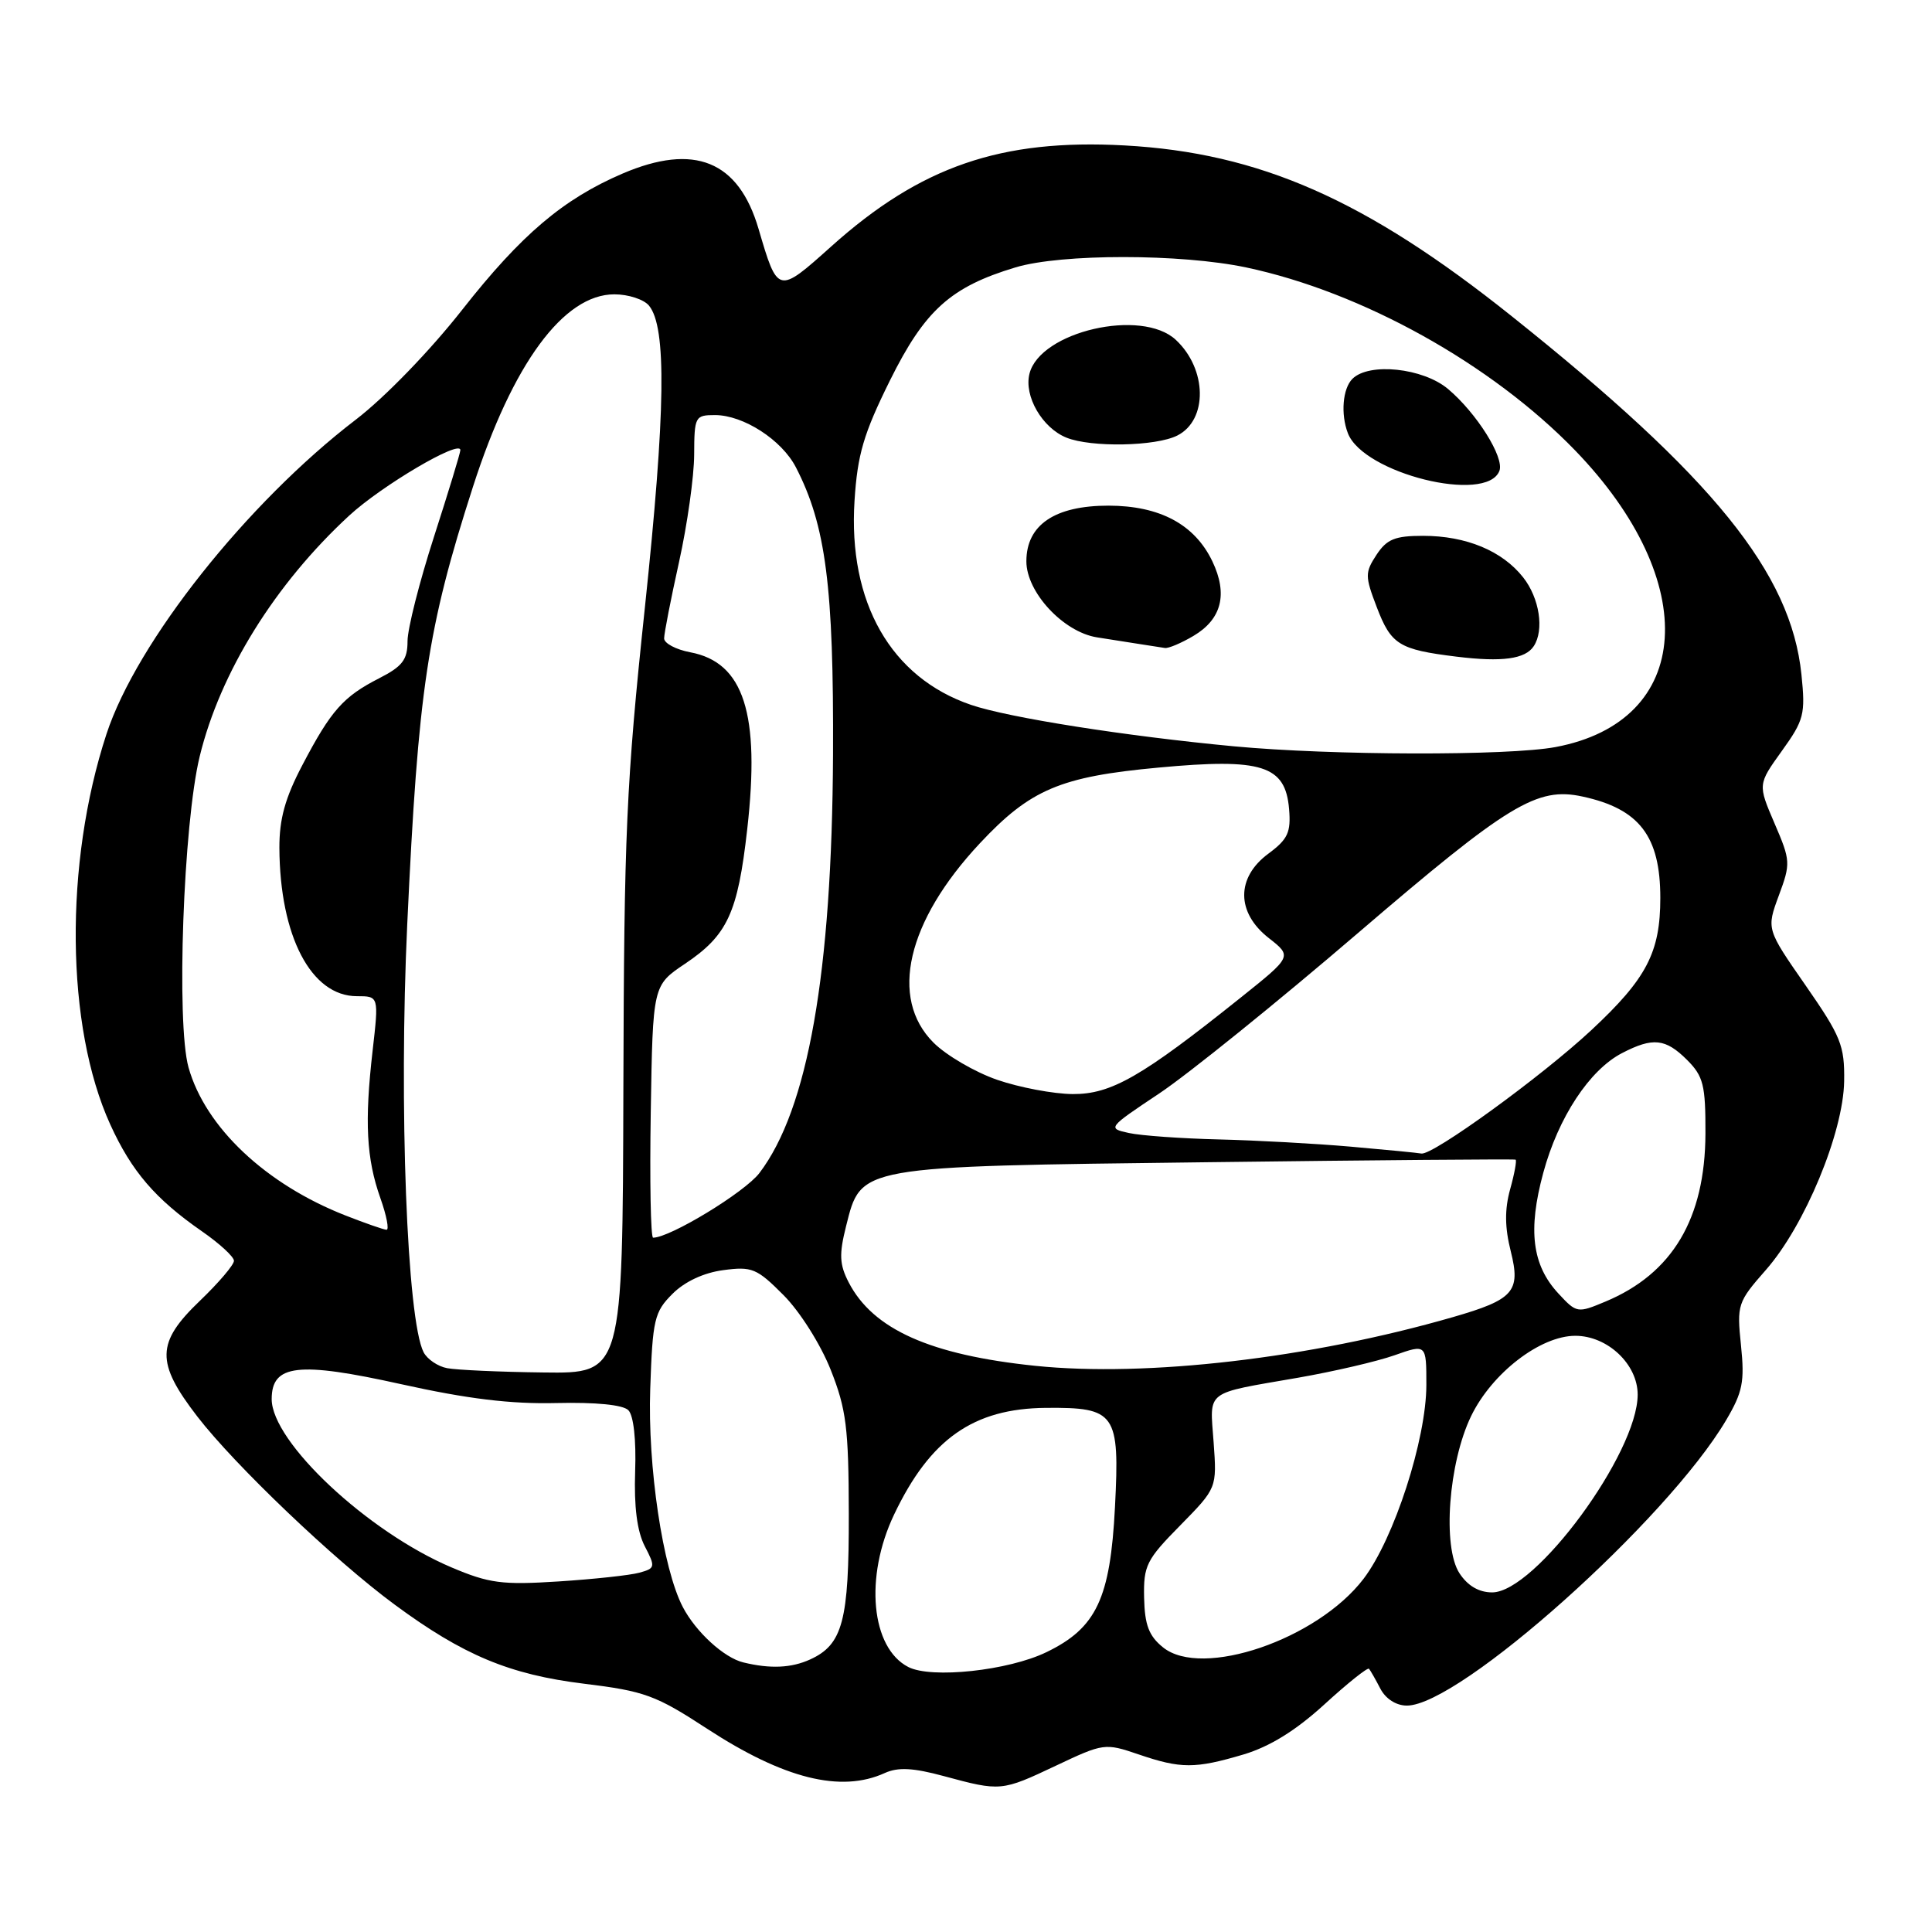 <?xml version="1.0" encoding="UTF-8" standalone="no"?>
<!DOCTYPE svg PUBLIC "-//W3C//DTD SVG 1.1//EN" "http://www.w3.org/Graphics/SVG/1.1/DTD/svg11.dtd" >
<svg xmlns="http://www.w3.org/2000/svg" xmlns:xlink="http://www.w3.org/1999/xlink" version="1.1" viewBox="0 0 256 256">
 <g >
 <path fill="currentColor"
d=" M 139.92 233.96 C 146.22 230.98 146.42 230.95 150.85 232.46 C 156.47 234.38 158.35 234.38 164.76 232.48 C 168.24 231.44 171.68 229.32 175.48 225.85 C 178.55 223.04 181.22 220.91 181.40 221.12 C 181.58 221.33 182.26 222.51 182.90 223.75 C 183.61 225.11 185.00 226.00 186.42 226.00 C 193.41 226.00 220.91 201.41 228.72 188.18 C 230.91 184.47 231.19 183.09 230.69 178.27 C 230.13 172.86 230.24 172.54 233.99 168.27 C 239.14 162.42 244.25 150.10 244.36 143.27 C 244.43 138.53 243.94 137.33 239.25 130.57 C 234.06 123.11 234.06 123.11 235.70 118.67 C 237.29 114.39 237.26 114.04 235.13 109.09 C 232.92 103.94 232.92 103.94 236.10 99.51 C 239.05 95.41 239.24 94.64 238.70 89.37 C 237.31 75.91 227.06 63.24 200.25 41.85 C 180.95 26.44 166.88 20.25 149.00 19.27 C 132.63 18.38 121.97 22.05 110.16 32.64 C 103.06 39.00 103.06 39.00 100.51 30.32 C 97.86 21.30 92.00 18.93 82.49 23.00 C 74.62 26.38 69.08 31.08 61.28 41.00 C 56.99 46.47 50.98 52.67 47.14 55.61 C 32.73 66.64 18.11 85.07 14.11 97.26 C 8.49 114.41 8.70 136.02 14.61 149.00 C 17.44 155.21 20.57 158.86 26.75 163.15 C 29.09 164.77 31.00 166.53 31.00 167.06 C 31.00 167.60 28.98 169.97 26.50 172.35 C 20.68 177.92 20.62 180.52 26.15 187.70 C 31.15 194.18 44.32 206.74 52.28 212.61 C 61.37 219.32 67.51 221.89 77.38 223.10 C 85.41 224.08 86.89 224.62 93.70 229.07 C 103.87 235.70 111.42 237.59 117.25 234.93 C 119.00 234.14 120.99 234.24 125.05 235.34 C 132.59 237.38 132.71 237.37 139.92 233.96 Z  M 120.36 220.89 C 115.41 218.35 114.53 208.96 118.47 200.69 C 123.24 190.67 128.98 186.63 138.59 186.55 C 147.84 186.47 148.38 187.24 147.74 199.69 C 147.12 211.82 145.28 215.72 138.66 218.92 C 133.61 221.37 123.42 222.46 120.36 220.89 Z  M 98.50 220.28 C 95.94 219.67 92.19 216.23 90.47 212.93 C 87.82 207.83 85.80 194.31 86.16 184.01 C 86.47 174.84 86.71 173.83 89.10 171.45 C 90.72 169.82 93.25 168.64 95.84 168.30 C 99.64 167.79 100.29 168.06 103.83 171.62 C 106.00 173.80 108.73 178.13 110.07 181.50 C 112.14 186.72 112.45 189.20 112.47 200.59 C 112.50 214.78 111.67 217.92 107.34 219.89 C 104.86 221.02 102.07 221.15 98.50 220.28 Z  M 154.10 218.28 C 152.23 216.77 151.68 215.31 151.60 211.71 C 151.51 207.45 151.90 206.67 156.38 202.13 C 161.25 197.17 161.25 197.17 160.81 191.10 C 160.31 184.10 159.48 184.73 172.03 182.55 C 176.72 181.73 182.46 180.40 184.78 179.58 C 189.00 178.09 189.00 178.09 189.00 183.49 C 189.00 190.70 184.73 203.89 180.67 209.21 C 174.54 217.24 159.26 222.46 154.10 218.28 Z  M 193.39 208.47 C 191.11 204.99 191.93 193.84 194.93 187.64 C 197.69 181.94 204.10 177.00 208.74 177.00 C 213.01 177.00 217.00 180.77 217.00 184.79 C 217.00 192.55 203.42 211.00 197.72 211.00 C 195.96 211.00 194.48 210.13 193.39 208.47 Z  M 59.83 207.69 C 48.73 202.99 36.00 191.07 36.00 185.39 C 36.00 180.79 39.49 180.38 53.15 183.41 C 61.94 185.36 67.69 186.06 73.73 185.91 C 78.95 185.79 82.54 186.14 83.26 186.86 C 83.95 187.55 84.31 190.76 84.16 194.97 C 84.00 199.65 84.42 202.91 85.43 204.87 C 86.87 207.64 86.83 207.81 84.72 208.39 C 83.50 208.73 78.67 209.25 74.00 209.55 C 66.53 210.03 64.81 209.80 59.83 207.69 Z  M 59.25 181.29 C 58.01 181.06 56.61 180.10 56.13 179.18 C 53.93 174.90 52.84 146.51 53.96 122.50 C 55.42 91.26 56.61 83.33 62.67 64.50 C 67.92 48.19 74.68 39.00 81.41 39.00 C 83.25 39.00 85.31 39.67 85.99 40.49 C 88.35 43.34 88.20 54.49 85.45 80.50 C 82.98 103.78 82.69 110.45 82.60 144.25 C 82.50 182.00 82.50 182.00 72.00 181.86 C 66.22 181.79 60.49 181.53 59.25 181.29 Z  M 137.19 180.98 C 123.27 179.54 115.68 176.15 112.46 169.93 C 111.23 167.55 111.17 166.21 112.11 162.47 C 114.13 154.45 113.44 154.57 160.00 154.00 C 182.28 153.72 200.65 153.57 200.82 153.66 C 201.00 153.74 200.68 155.51 200.10 157.59 C 199.36 160.27 199.39 162.66 200.19 165.83 C 201.52 171.14 200.58 172.20 192.50 174.53 C 173.60 179.98 151.98 182.50 137.19 180.98 Z  M 206.50 171.40 C 203.01 167.64 202.43 163.01 204.49 155.41 C 206.48 148.06 210.62 141.77 214.93 139.54 C 219.02 137.42 220.69 137.60 223.55 140.45 C 225.71 142.62 226.00 143.78 225.98 150.20 C 225.94 161.47 221.61 168.76 212.72 172.47 C 209.02 174.02 208.91 174.00 206.50 171.40 Z  M 86.23 147.29 C 86.50 130.57 86.50 130.57 90.76 127.71 C 96.39 123.93 97.76 120.99 99.01 109.89 C 100.75 94.55 98.56 87.76 91.46 86.43 C 89.56 86.07 88.00 85.24 88.00 84.59 C 88.00 83.93 88.89 79.37 89.98 74.45 C 91.07 69.53 91.97 63.14 91.98 60.25 C 92.00 55.19 92.10 55.00 94.75 55.00 C 98.51 55.01 103.58 58.28 105.46 61.92 C 109.43 69.60 110.48 77.74 110.38 100.00 C 110.24 128.95 107.06 146.99 100.62 155.44 C 98.67 157.99 88.79 164.00 86.54 164.00 C 86.22 164.00 86.08 156.48 86.23 147.29 Z  M 45.81 161.07 C 35.22 156.93 27.21 149.38 24.98 141.44 C 23.34 135.58 24.29 109.15 26.46 100.23 C 29.17 89.09 36.45 77.37 46.28 68.31 C 50.59 64.34 61.00 58.20 61.00 59.64 C 61.00 60.01 59.42 65.18 57.50 71.14 C 55.58 77.09 54.00 83.31 54.00 84.96 C 54.00 87.42 53.32 88.30 50.25 89.87 C 45.49 92.30 43.87 94.12 40.08 101.35 C 37.78 105.72 37.01 108.51 37.02 112.35 C 37.08 124.06 41.23 132.00 47.29 132.00 C 50.20 132.00 50.20 132.00 49.37 139.25 C 48.29 148.66 48.55 153.53 50.40 158.75 C 51.23 161.09 51.59 162.98 51.21 162.95 C 50.82 162.93 48.39 162.08 45.81 161.07 Z  M 179.00 151.94 C 174.32 151.53 166.45 151.10 161.50 150.98 C 156.55 150.86 151.19 150.48 149.59 150.13 C 146.72 149.51 146.78 149.44 153.59 144.90 C 157.39 142.37 169.24 132.81 179.93 123.64 C 199.92 106.50 203.66 104.23 209.71 105.55 C 217.23 107.18 220.00 110.80 220.00 118.98 C 220.00 126.20 218.19 129.67 210.86 136.50 C 204.25 142.66 189.83 153.12 188.34 152.85 C 187.88 152.76 183.68 152.35 179.00 151.94 Z  M 132.13 143.08 C 129.18 142.06 125.38 139.84 123.69 138.15 C 117.80 132.26 120.16 122.09 129.82 111.76 C 136.52 104.60 140.49 102.91 153.50 101.71 C 167.23 100.43 170.32 101.41 170.81 107.19 C 171.07 110.30 170.65 111.20 168.06 113.12 C 163.78 116.28 163.80 120.92 168.11 124.29 C 171.23 126.73 171.23 126.73 164.36 132.22 C 151.30 142.67 147.24 145.00 142.14 144.97 C 139.59 144.95 135.09 144.10 132.13 143.08 Z  M 163.50 98.89 C 149.16 97.54 133.65 95.10 128.67 93.40 C 118.05 89.78 112.36 79.82 113.23 66.34 C 113.62 60.22 114.43 57.47 117.91 50.44 C 122.54 41.10 125.96 38.02 134.56 35.43 C 140.64 33.60 156.48 33.61 165.14 35.44 C 180.50 38.70 197.61 48.22 208.70 59.67 C 225.58 77.12 224.37 95.57 206.11 98.99 C 199.85 100.16 176.52 100.11 163.50 98.89 Z  M 203.23 85.62 C 204.64 83.48 203.99 79.25 201.83 76.51 C 199.06 72.99 194.27 71.00 188.56 71.00 C 184.84 71.00 183.76 71.44 182.39 73.52 C 180.86 75.86 180.86 76.35 182.42 80.43 C 184.33 85.43 185.36 86.07 193.00 87.01 C 199.03 87.75 202.11 87.33 203.23 85.62 Z  M 158.14 84.26 C 161.88 82.05 162.72 78.73 160.65 74.39 C 158.31 69.49 153.69 67.01 146.88 67.00 C 139.76 67.00 136.00 69.55 136.00 74.38 C 136.00 78.47 140.88 83.73 145.34 84.45 C 147.08 84.73 149.62 85.13 151.00 85.34 C 152.38 85.56 153.88 85.79 154.35 85.86 C 154.81 85.94 156.52 85.22 158.14 84.26 Z  M 198.68 62.39 C 199.36 60.62 195.66 54.73 191.87 51.54 C 188.55 48.75 181.40 48.00 179.20 50.20 C 177.91 51.49 177.63 54.87 178.60 57.40 C 180.64 62.73 196.99 66.79 198.68 62.39 Z  M 156.00 57.71 C 160.06 55.66 159.96 48.90 155.80 45.03 C 151.27 40.81 137.81 43.92 136.41 49.52 C 135.66 52.49 138.10 56.70 141.31 57.99 C 144.58 59.31 153.15 59.15 156.00 57.71 Z "/>
</g>
</svg>